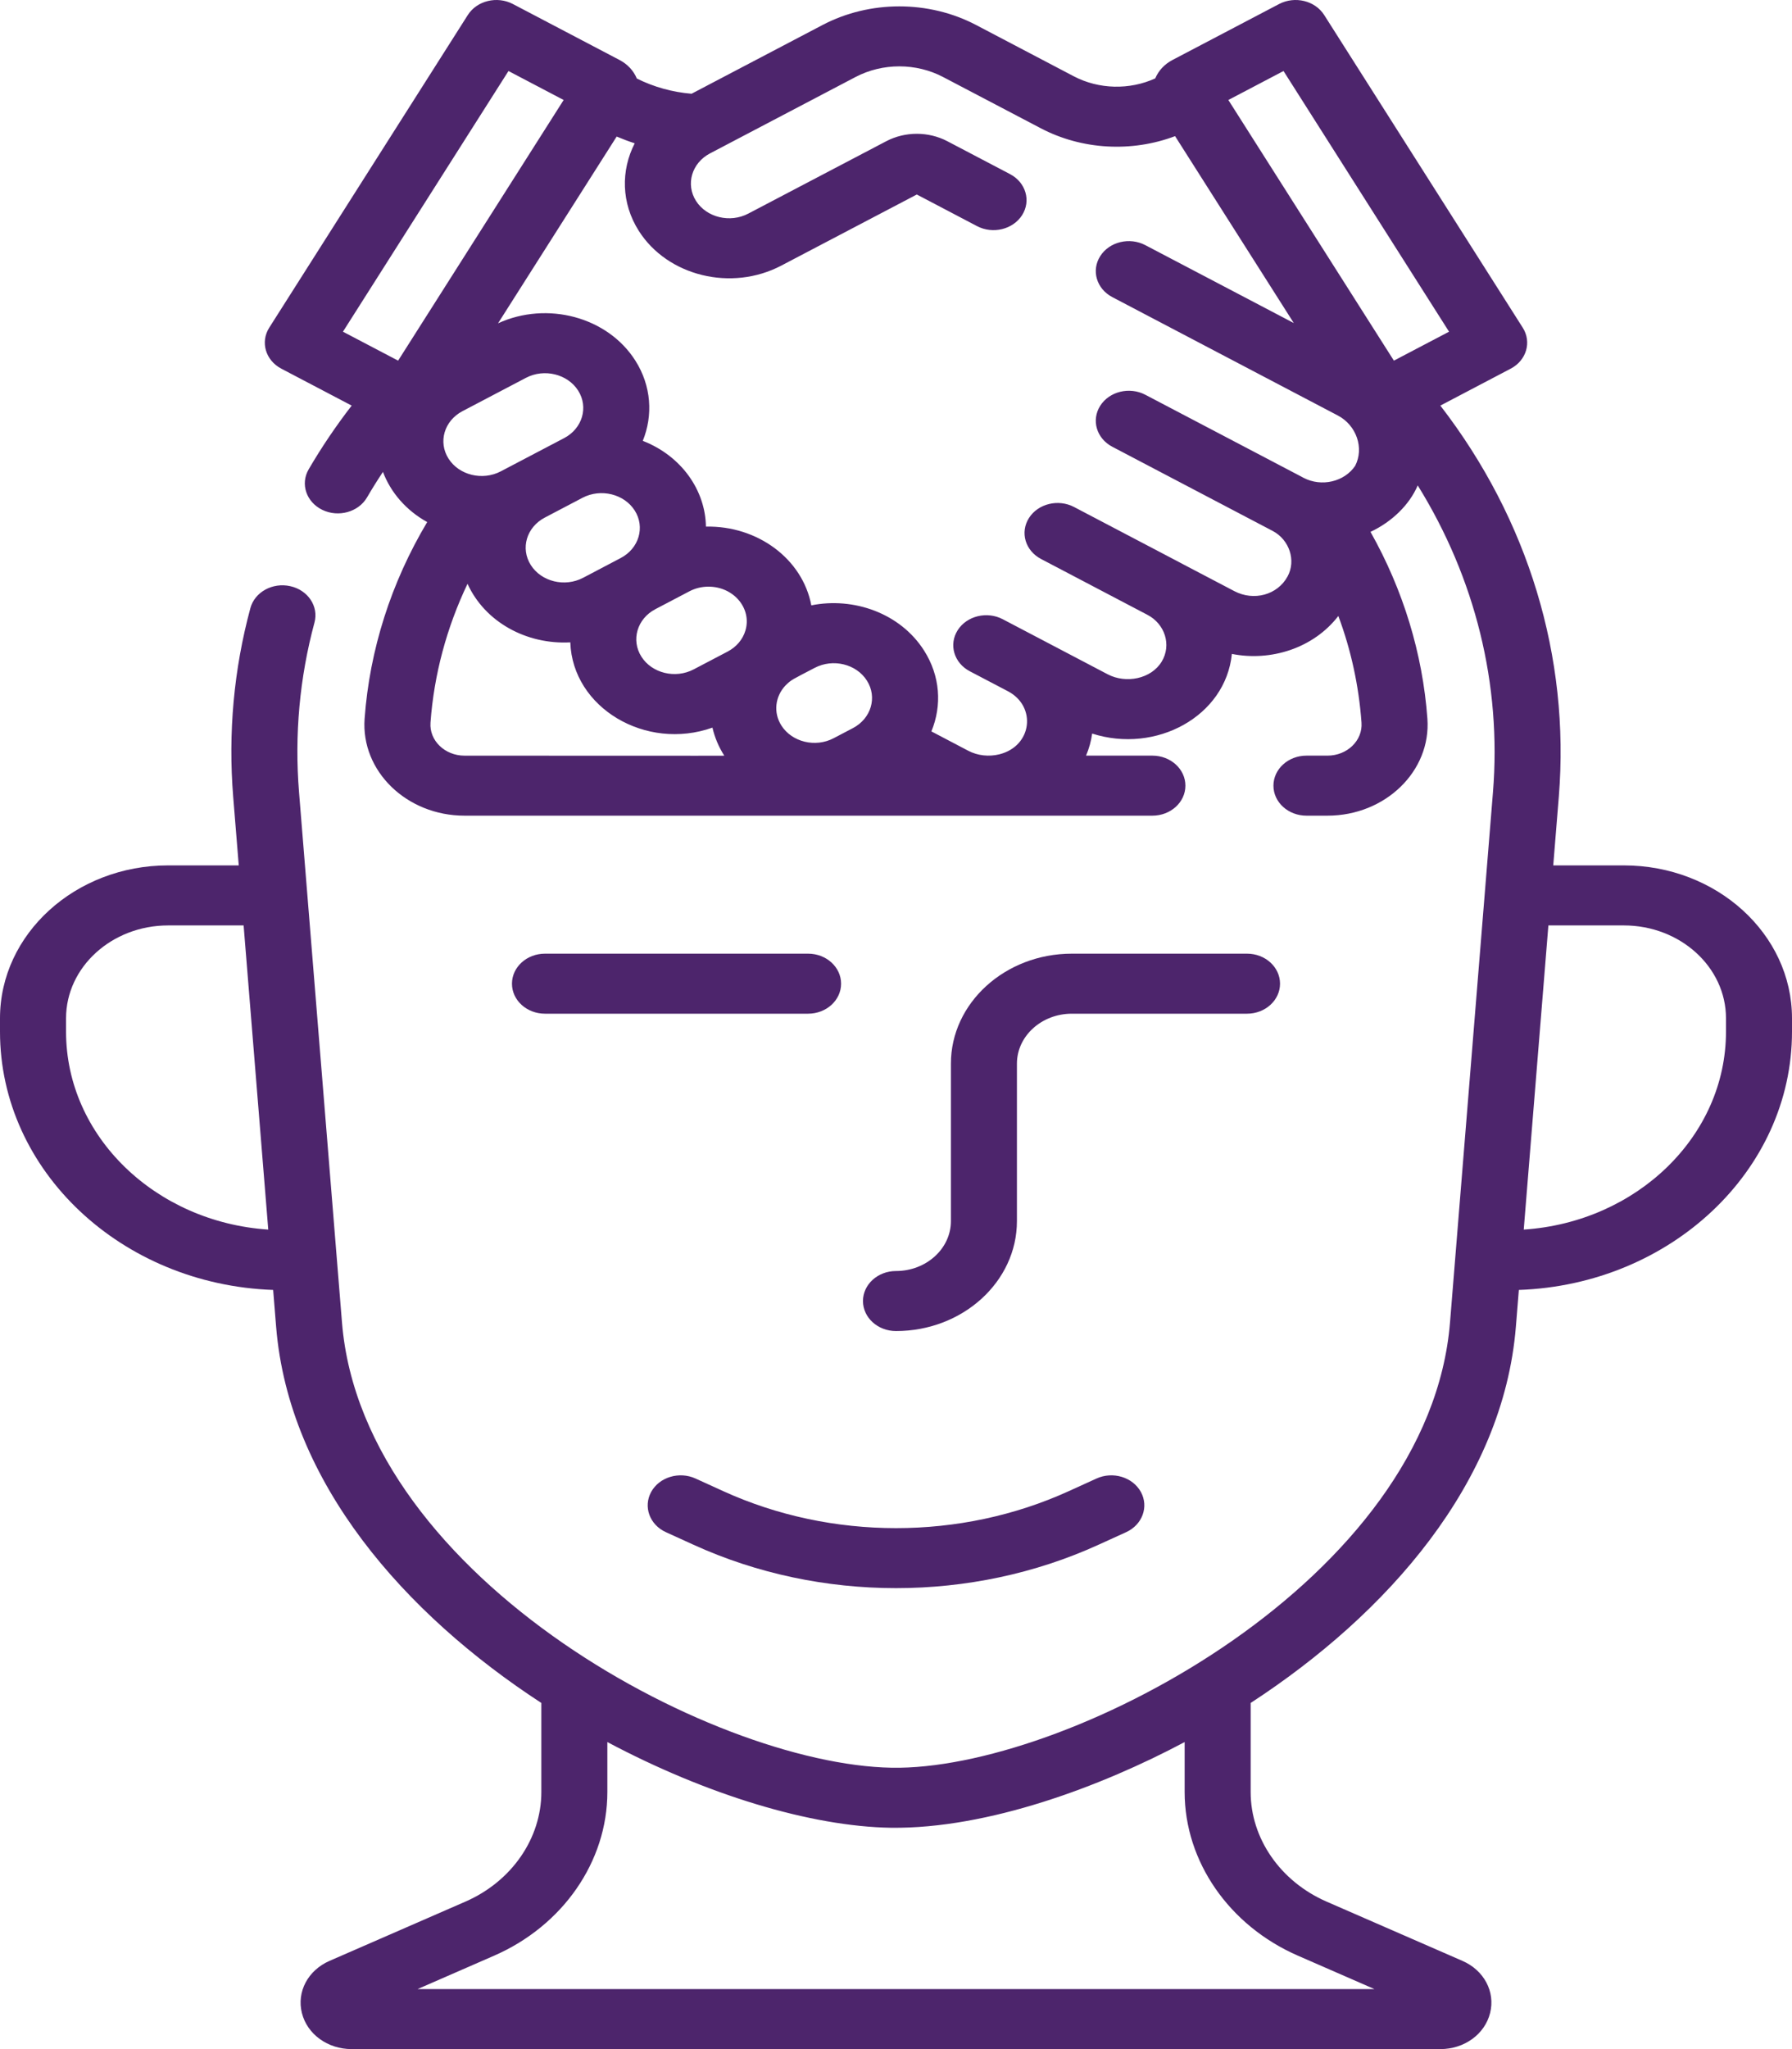 <svg width="56" height="64" viewBox="0 0 56 64" fill="none" xmlns="http://www.w3.org/2000/svg">
<path d="M50.745 27.029H48.539L48.713 24.883C49.066 20.519 47.757 16.223 45.011 12.668L47.208 11.515C47.702 11.257 47.871 10.683 47.586 10.235L41.381 0.469C41.096 0.02 40.465 -0.133 39.971 0.126L36.641 1.873C36.391 2.004 36.203 2.206 36.102 2.448C35.3 2.815 34.339 2.793 33.556 2.383L30.503 0.781C29.023 0.005 27.184 0.005 25.704 0.781L21.611 2.928C21.014 2.879 20.429 2.717 19.9 2.452C19.8 2.208 19.611 2.005 19.359 1.873L16.029 0.126C15.535 -0.133 14.904 0.02 14.619 0.469L8.414 10.234C8.129 10.683 8.298 11.256 8.792 11.515L10.99 12.668C10.497 13.306 10.047 13.972 9.647 14.657C9.379 15.114 9.57 15.681 10.073 15.925C10.576 16.168 11.201 15.994 11.469 15.537C11.626 15.267 11.793 15.001 11.967 14.739C12.21 15.381 12.69 15.941 13.35 16.306C12.223 18.194 11.551 20.294 11.394 22.445C11.274 24.083 12.708 25.476 14.516 25.476H36.012C36.582 25.476 37.044 25.057 37.044 24.539C37.044 24.021 36.582 23.601 36.012 23.601H33.939C34.035 23.376 34.098 23.145 34.13 22.912C36.12 23.55 38.299 22.379 38.496 20.424C39.709 20.665 41.043 20.25 41.823 19.239C42.221 20.305 42.463 21.418 42.547 22.57C42.588 23.128 42.101 23.601 41.484 23.601H40.827C40.257 23.601 39.795 24.021 39.795 24.539C39.795 25.057 40.257 25.476 40.827 25.476H41.484C43.291 25.476 44.726 24.084 44.606 22.445C44.458 20.412 43.847 18.419 42.828 16.612C43.494 16.3 44.043 15.77 44.304 15.161C46.101 18.056 46.928 21.378 46.655 24.745L45.313 41.303C44.663 49.317 33.61 55.126 28.121 55.212C22.636 55.298 11.342 49.385 10.687 41.303C10.229 35.645 9.605 27.956 9.345 24.745C9.2 22.952 9.362 21.168 9.828 19.442C9.963 18.939 9.625 18.431 9.071 18.308C8.518 18.184 7.959 18.492 7.824 18.995C7.306 20.912 7.126 22.893 7.287 24.883L7.461 27.029H5.255C2.357 27.029 0 29.171 0 31.804V32.223C0 36.568 3.798 40.123 8.536 40.289L8.629 41.44C9.024 46.309 12.649 50.409 16.917 53.189V55.971C16.917 57.422 15.987 58.764 14.548 59.392L10.299 61.244C9.624 61.538 9.268 62.208 9.434 62.872C9.6 63.536 10.24 64 10.99 64H45.01C45.76 64 46.4 63.536 46.566 62.872C46.732 62.208 46.376 61.538 45.7 61.244L41.452 59.392C40.013 58.764 39.083 57.422 39.083 55.971V53.189C43.351 50.409 46.976 46.309 47.371 41.44L47.464 40.289C52.202 40.123 56 36.568 56 32.223V31.803C56 29.171 53.643 27.029 50.745 27.029ZM40.11 2.218L45.283 10.36L43.559 11.264L38.386 3.123L40.11 2.218ZM26.654 22.741L26.051 23.057C25.48 23.357 24.748 23.178 24.418 22.66C24.159 22.252 24.225 21.752 24.544 21.412C24.739 21.22 24.739 21.237 25.458 20.86C26.032 20.559 26.762 20.739 27.091 21.258C27.421 21.776 27.225 22.442 26.654 22.741ZM23.295 19.691C23.213 19.971 23.015 20.205 22.738 20.351L21.677 20.907C21.106 21.207 20.373 21.029 20.044 20.51C19.714 19.991 19.91 19.325 20.481 19.026L21.543 18.469C21.727 18.372 21.932 18.323 22.139 18.323C22.931 18.323 23.498 19.005 23.295 19.691ZM19.397 17.429L18.221 18.047C17.649 18.346 16.919 18.169 16.588 17.649C16.258 17.13 16.453 16.466 17.025 16.166C17.831 15.743 17.608 15.86 18.202 15.548C18.776 15.246 19.508 15.43 19.835 15.945C20.165 16.464 19.968 17.13 19.397 17.429ZM17.63 13.683C16.529 14.26 16.771 14.133 15.649 14.722C15.078 15.021 14.346 14.843 14.016 14.324C13.686 13.805 13.881 13.141 14.454 12.841L16.434 11.802C17.008 11.5 17.739 11.684 18.067 12.199C18.397 12.718 18.2 13.384 17.63 13.683ZM15.89 2.218L17.614 3.123C16.148 5.429 14.139 8.592 12.441 11.264L10.717 10.36L15.89 2.218ZM13.453 22.57C13.562 21.072 13.957 19.603 14.61 18.234C15.155 19.43 16.455 20.137 17.822 20.063C17.892 22.11 20.185 23.464 22.264 22.726C22.333 23.025 22.454 23.319 22.631 23.598C22.639 23.61 23.022 23.602 14.516 23.602C13.9 23.601 13.412 23.129 13.453 22.57ZM40.234 18.009C39.919 18.582 39.183 18.783 38.573 18.463L36.887 17.579C36.886 17.578 36.885 17.578 36.885 17.577L33.564 15.835C33.071 15.577 32.44 15.73 32.155 16.179C31.87 16.627 32.039 17.2 32.533 17.459L35.853 19.201C36.402 19.484 36.619 20.144 36.302 20.666C35.974 21.205 35.189 21.361 34.614 21.06C31.451 19.4 34.471 20.985 31.337 19.341C30.844 19.082 30.213 19.235 29.927 19.684C29.643 20.132 29.812 20.706 30.305 20.965C30.323 20.974 31.518 21.601 31.5 21.591C32.395 22.063 32.26 23.299 31.233 23.559C30.905 23.641 30.55 23.602 30.259 23.449L29.106 22.844C29.441 22.032 29.383 21.114 28.878 20.32C28.134 19.149 26.672 18.642 25.354 18.907C25.078 17.454 23.671 16.414 22.06 16.448C22.044 15.325 21.309 14.246 20.087 13.769C20.411 12.972 20.357 12.054 19.854 11.262C18.986 9.896 17.095 9.396 15.564 10.098L19.271 4.265C19.455 4.343 19.644 4.414 19.835 4.476C19.4 5.323 19.411 6.343 19.963 7.212C20.859 8.621 22.854 9.115 24.415 8.296L28.65 6.075L30.531 7.062C31.025 7.321 31.656 7.167 31.941 6.719C32.226 6.271 32.057 5.697 31.563 5.438L29.603 4.41C29.015 4.102 28.285 4.102 27.697 4.41L23.383 6.672C22.812 6.972 22.08 6.793 21.75 6.275C21.421 5.756 21.617 5.09 22.188 4.791C31.964 -0.338 22.234 4.767 26.736 2.405C27.58 1.962 28.628 1.962 29.471 2.405L32.524 4.006C33.81 4.681 35.369 4.763 36.721 4.252L40.431 10.09L35.792 7.657C35.298 7.398 34.667 7.551 34.382 8C34.097 8.448 34.266 9.021 34.76 9.28L41.808 12.978C42.391 13.284 42.634 13.997 42.349 14.549C42.013 15.048 41.298 15.218 40.734 14.923C40.733 14.922 40.732 14.922 40.732 14.922C40.266 14.674 42.501 15.85 35.792 12.33C35.298 12.071 34.667 12.225 34.382 12.673C34.097 13.122 34.266 13.695 34.76 13.954L39.695 16.543C39.696 16.544 39.699 16.545 39.7 16.546L39.768 16.581C40.295 16.858 40.51 17.509 40.234 18.009ZM2.064 32.224V31.804C2.064 30.205 3.495 28.904 5.255 28.904H7.613L8.383 38.404C4.855 38.17 2.064 35.487 2.064 32.224ZM37.02 54.41V55.971C37.02 58.139 38.409 60.145 40.56 61.082L42.952 62.126H13.048L15.441 61.082C17.591 60.145 18.98 58.139 18.98 55.971V54.41C22.064 56.05 25.328 57.047 27.846 57.087C30.877 57.122 34.415 55.796 37.02 54.41ZM53.937 32.224C53.937 35.487 51.145 38.17 47.617 38.404L48.387 28.904H50.745C52.505 28.904 53.937 30.205 53.937 31.804V32.224Z" fill="#4D256C"/>
<path d="M25.253 29.786H17.031C16.461 29.786 15.999 30.206 15.999 30.724C15.999 31.242 16.461 31.661 17.031 31.661H25.253C25.822 31.661 26.284 31.242 26.284 30.724C26.284 30.206 25.822 29.786 25.253 29.786Z" fill="#4D256C"/>
<path d="M31.779 38.139V33.22C31.779 32.361 32.549 31.661 33.495 31.661H38.97C39.539 31.661 40.001 31.241 40.001 30.724C40.001 30.206 39.539 29.786 38.97 29.786H33.495C31.411 29.786 29.716 31.327 29.716 33.22V38.139C29.716 38.999 28.946 39.698 28 39.698C27.43 39.698 26.968 40.118 26.968 40.635C26.968 41.153 27.43 41.573 28 41.573C30.084 41.573 31.779 40.032 31.779 38.139Z" fill="#4D256C"/>
<path d="M21.735 46.179C21.226 45.947 20.605 46.134 20.35 46.596C20.095 47.059 20.3 47.623 20.81 47.855L21.673 48.248C25.635 50.054 30.365 50.054 34.327 48.248L35.191 47.855C35.7 47.623 35.906 47.059 35.651 46.596C35.395 46.134 34.775 45.947 34.266 46.179L33.402 46.572C30.02 48.114 25.981 48.114 22.598 46.572L21.735 46.179Z" fill="#4D256C"/>
</svg>
